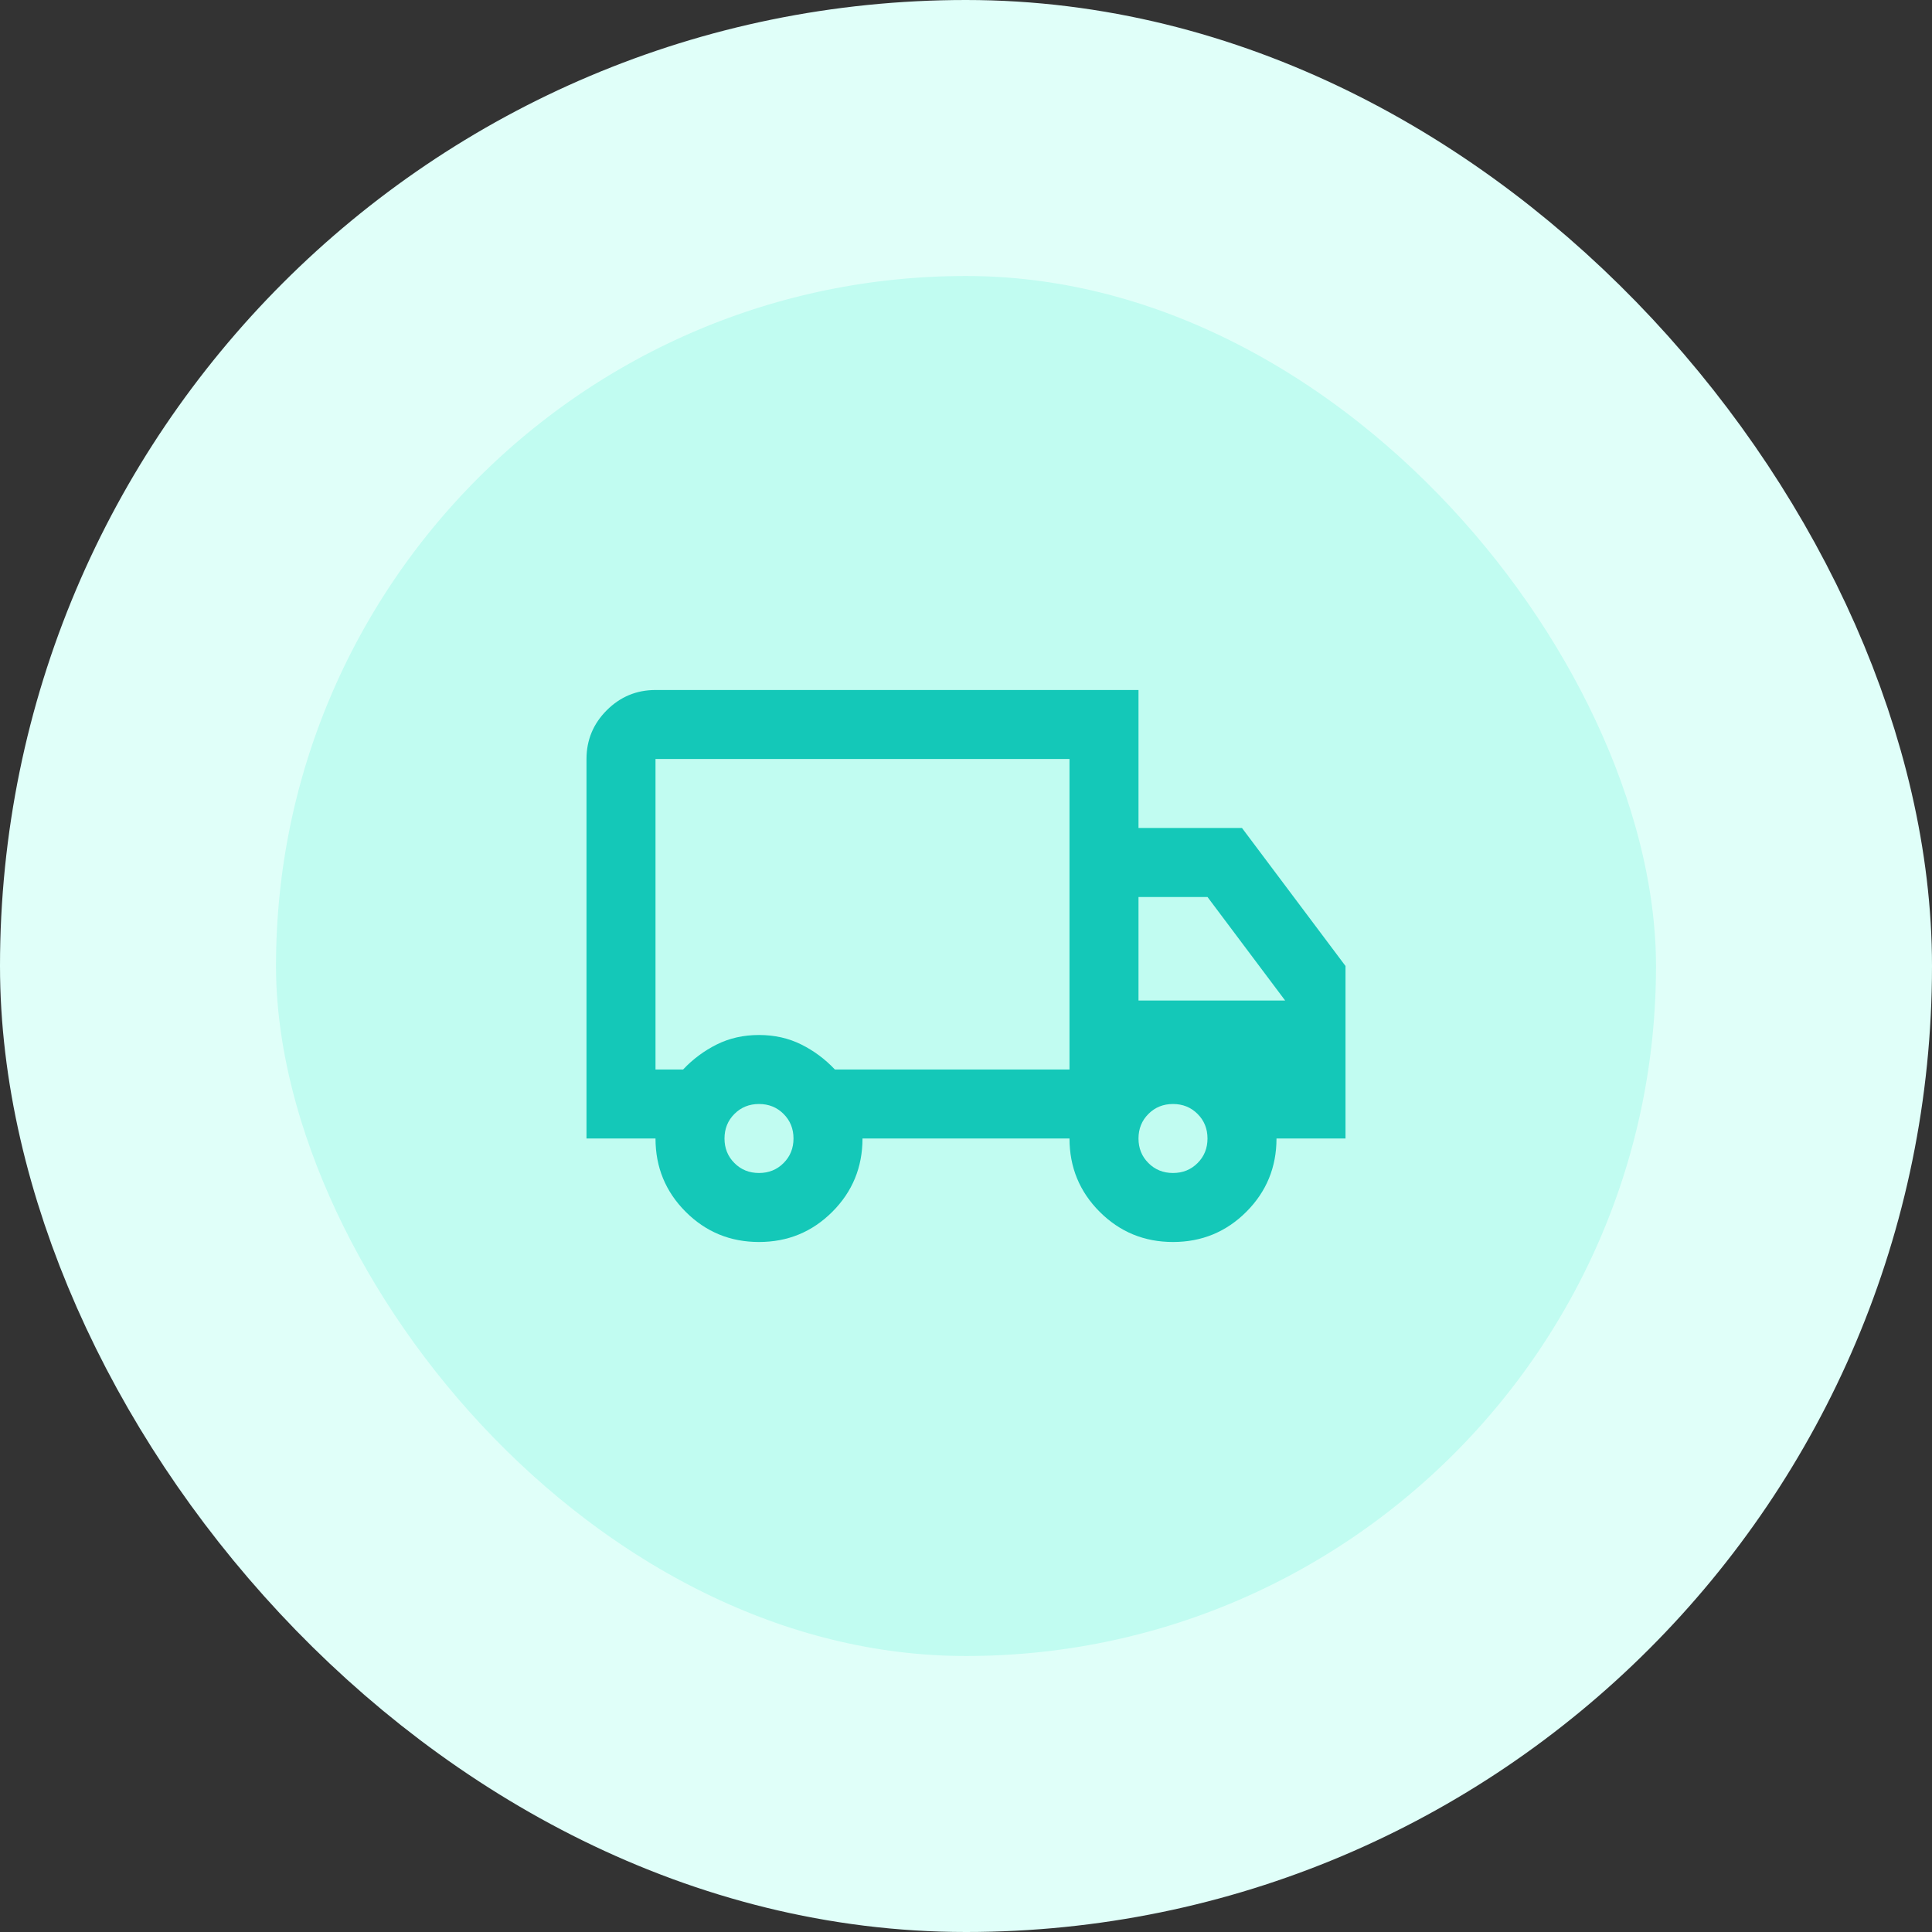 <svg width="56" height="56" viewBox="0 0 56 56" fill="none" xmlns="http://www.w3.org/2000/svg">
<rect x="0" y="0" width="56" height="56" fill="#333333" stroke="none"/>
<rect x="4" y="4" width="48" height="48" rx="24" fill="#C1FCF1"/>
<rect x="4" y="4" width="48" height="48" rx="24" stroke="#E0FFF9" stroke-width="8"/>
<mask id="mask0_669_2937" style="mask-type:alpha" maskUnits="userSpaceOnUse" x="16" y="16" width="24" height="24">
<rect x="16" y="16" width="24" height="24" fill="#D9D9D9"/>
</mask>
<g mask="url(#mask0_669_2937)">
<path d="M22 36C21.167 36 20.458 35.708 19.875 35.125C19.292 34.542 19 33.833 19 33H17V22C17 21.45 17.196 20.979 17.587 20.587C17.979 20.196 18.45 20 19 20H33V24H36L39 28V33H37C37 33.833 36.708 34.542 36.125 35.125C35.542 35.708 34.833 36 34 36C33.167 36 32.458 35.708 31.875 35.125C31.292 34.542 31 33.833 31 33H25C25 33.833 24.708 34.542 24.125 35.125C23.542 35.708 22.833 36 22 36ZM22 34C22.283 34 22.521 33.904 22.712 33.712C22.904 33.521 23 33.283 23 33C23 32.717 22.904 32.479 22.712 32.288C22.521 32.096 22.283 32 22 32C21.717 32 21.479 32.096 21.288 32.288C21.096 32.479 21 32.717 21 33C21 33.283 21.096 33.521 21.288 33.712C21.479 33.904 21.717 34 22 34ZM19 31H19.8C20.083 30.7 20.408 30.458 20.775 30.275C21.142 30.092 21.55 30 22 30C22.45 30 22.858 30.092 23.225 30.275C23.592 30.458 23.917 30.7 24.2 31H31V22H19V31ZM34 34C34.283 34 34.521 33.904 34.712 33.712C34.904 33.521 35 33.283 35 33C35 32.717 34.904 32.479 34.712 32.288C34.521 32.096 34.283 32 34 32C33.717 32 33.479 32.096 33.288 32.288C33.096 32.479 33 32.717 33 33C33 33.283 33.096 33.521 33.288 33.712C33.479 33.904 33.717 34 34 34ZM33 29H37.25L35 26H33V29Z" fill="#14C8B8"/>
</g>
</svg>
